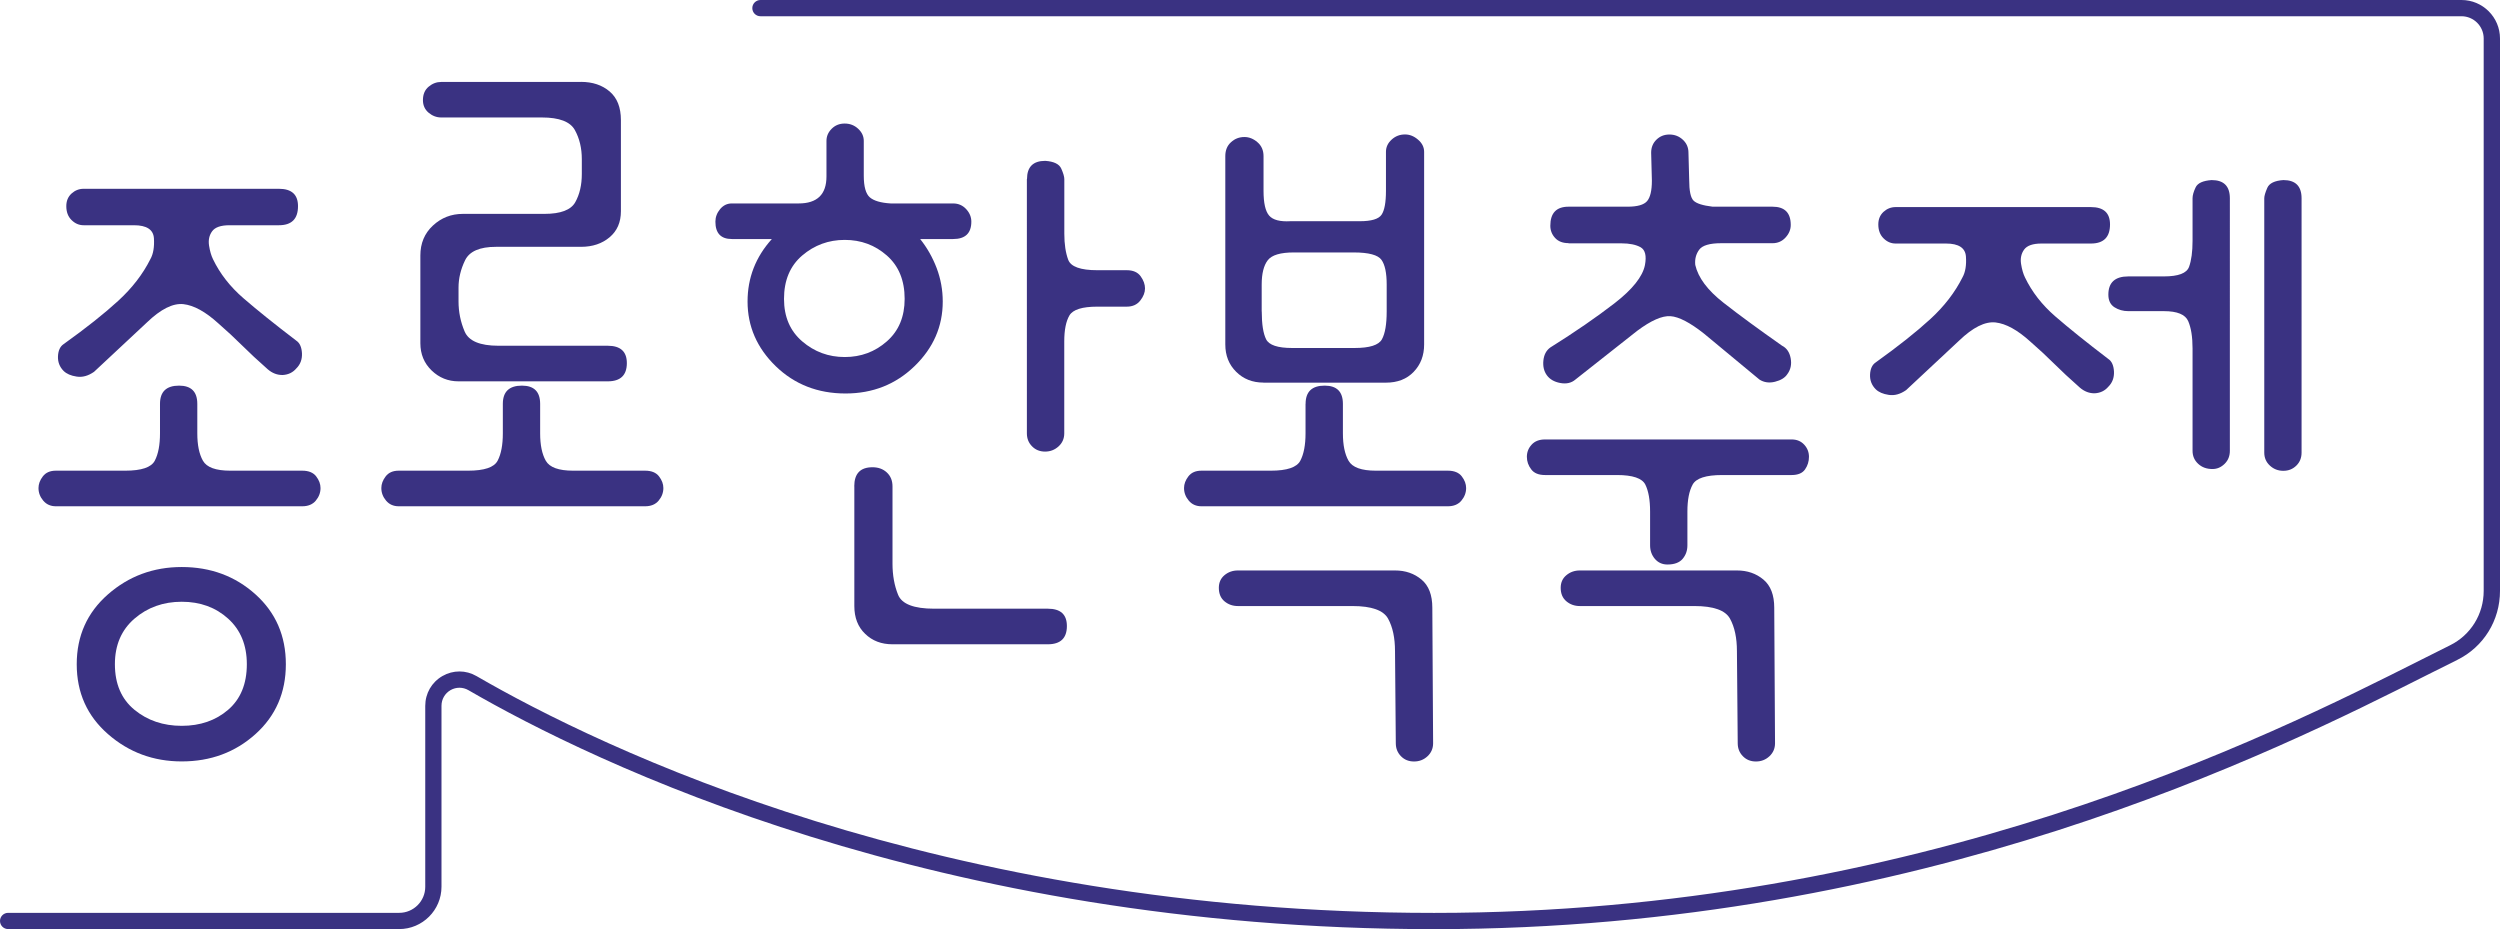 <?xml version="1.0" encoding="utf-8"?>
<!-- Generator: Adobe Illustrator 23.1.0, SVG Export Plug-In . SVG Version: 6.00 Build 0)  -->
<svg version="1.1" id="Layer_1" xmlns="http://www.w3.org/2000/svg" xmlns:xlink="http://www.w3.org/1999/xlink" x="0px" y="0px"
	 viewBox="0 0 378.6 140.71" style="enable-background:new 0 0 378.6 140.71;" xml:space="preserve">
<style type="text/css">
	.st0{fill:#3A3282;}
</style>
<g>
	<g>
		<path class="st0" d="M24.23,61.16c0-1.84,0.96-2.76,2.89-2.76c1.84,0,2.76,0.92,2.76,2.76v4.47c0,1.75,0.28,3.13,0.85,4.14
			c0.57,1.01,1.95,1.51,4.14,1.51h10.91c0.96,0,1.66,0.29,2.1,0.86c0.44,0.57,0.66,1.16,0.66,1.77c0,0.7-0.24,1.34-0.72,1.91
			c-0.48,0.57-1.16,0.85-2.04,0.85H8.46c-0.79,0-1.43-0.28-1.91-0.85c-0.48-0.57-0.72-1.2-0.72-1.91c0-0.61,0.22-1.2,0.66-1.77
			c0.44-0.57,1.09-0.86,1.97-0.86h10.51c2.45,0,3.94-0.5,4.47-1.51c0.53-1.01,0.79-2.39,0.79-4.14V61.16z M40.53,55.91
			c-1.49-1.31-2.78-2.52-3.88-3.61c-1.1-1.09-2.3-2.21-3.61-3.35c-1.93-1.75-3.68-2.71-5.26-2.89c-1.58-0.17-3.42,0.74-5.52,2.76
			l-8.02,7.49c-0.88,0.61-1.75,0.86-2.63,0.72c-0.88-0.13-1.53-0.42-1.97-0.85c-0.61-0.61-0.9-1.36-0.86-2.23
			c0.04-0.87,0.33-1.49,0.86-1.84c3.42-2.45,6.18-4.64,8.28-6.57c2.1-1.93,3.72-4.03,4.86-6.31c0.44-0.79,0.61-1.84,0.53-3.15
			c-0.09-1.31-1.1-1.97-3.02-1.97h-7.62c-0.7,0-1.31-0.26-1.84-0.79c-0.53-0.52-0.79-1.23-0.79-2.1c0-0.79,0.26-1.42,0.79-1.91
			c0.53-0.48,1.14-0.72,1.84-0.72h29.57c1.93,0,2.89,0.88,2.89,2.63c0,1.93-0.96,2.89-2.89,2.89h-7.49c-1.32,0-2.19,0.31-2.63,0.92
			c-0.44,0.61-0.59,1.34-0.46,2.17c0.13,0.83,0.33,1.51,0.59,2.04c1.05,2.19,2.58,4.16,4.6,5.91c2.02,1.75,4.69,3.9,8.02,6.44
			c0.53,0.35,0.81,0.99,0.86,1.91c0.04,0.92-0.24,1.69-0.86,2.3c-0.52,0.61-1.2,0.94-2.04,0.99C42,56.81,41.23,56.52,40.53,55.91z
			 M11.62,100.59c0-4.29,1.58-7.82,4.73-10.58c3.15-2.76,6.88-4.14,11.17-4.14c4.38,0,8.1,1.38,11.17,4.14
			c3.07,2.76,4.6,6.29,4.6,10.58c0,4.29-1.53,7.82-4.6,10.58c-3.07,2.76-6.79,4.14-11.17,4.14c-4.29,0-8.02-1.38-11.17-4.14
			C13.19,108.41,11.62,104.89,11.62,100.59z M17.4,100.59c0,2.98,0.99,5.28,2.96,6.9c1.97,1.62,4.36,2.43,7.16,2.43
			c2.8,0,5.15-0.81,7.03-2.43c1.88-1.62,2.83-3.92,2.83-6.9c0-2.89-0.94-5.19-2.83-6.9c-1.89-1.71-4.23-2.56-7.03-2.56
			c-2.8,0-5.19,0.86-7.16,2.56C18.38,95.4,17.4,97.7,17.4,100.59z"/>
		<path class="st0" d="M76.15,61.16c0-1.84,0.96-2.76,2.89-2.76c1.84,0,2.76,0.92,2.76,2.76v4.47c0,1.75,0.28,3.13,0.85,4.14
			c0.57,1.01,1.95,1.51,4.14,1.51H97.7c0.96,0,1.66,0.29,2.1,0.86c0.44,0.57,0.66,1.16,0.66,1.77c0,0.7-0.24,1.34-0.72,1.91
			c-0.48,0.57-1.16,0.85-2.04,0.85H60.38c-0.79,0-1.43-0.28-1.91-0.85c-0.48-0.57-0.72-1.2-0.72-1.91c0-0.61,0.22-1.2,0.66-1.77
			c0.44-0.57,1.09-0.86,1.97-0.86h10.51c2.45,0,3.94-0.5,4.47-1.51c0.53-1.01,0.79-2.39,0.79-4.14V61.16z M87.98,12.4
			c1.75,0,3.2,0.48,4.34,1.45c1.14,0.97,1.71,2.41,1.71,4.34v13.8c0,1.67-0.57,2.98-1.71,3.94c-1.14,0.96-2.58,1.45-4.34,1.45H75.1
			c-2.45,0-4.01,0.68-4.67,2.04c-0.66,1.36-0.99,2.74-0.99,4.14v2.1c0,1.58,0.31,3.09,0.92,4.53c0.61,1.45,2.32,2.17,5.12,2.17
			h16.56c1.93,0,2.89,0.88,2.89,2.63c0,1.84-0.97,2.76-2.89,2.76H69.44c-1.58,0-2.94-0.55-4.07-1.64c-1.14-1.1-1.71-2.48-1.71-4.14
			V38.69c0-1.84,0.63-3.35,1.9-4.53c1.27-1.18,2.78-1.77,4.54-1.77h12.35c2.45,0,4.01-0.59,4.67-1.77c0.66-1.18,0.99-2.61,0.99-4.27
			V24.1c0-1.66-0.35-3.13-1.05-4.4c-0.7-1.27-2.36-1.91-4.99-1.91H66.82c-0.7,0-1.34-0.24-1.91-0.72c-0.57-0.48-0.86-1.12-0.86-1.9
			c0-0.88,0.28-1.55,0.86-2.04c0.57-0.48,1.2-0.72,1.91-0.72H87.98z"/>
		<path class="st0" d="M113.21,45.66c0-3.59,1.23-6.75,3.68-9.46h-6.05c-1.67,0-2.5-0.88-2.5-2.63c0-0.7,0.24-1.33,0.72-1.91
			c0.48-0.57,1.07-0.85,1.77-0.85h10.12c2.8,0,4.21-1.36,4.21-4.08v-5.39c0-0.7,0.26-1.31,0.79-1.84c0.53-0.53,1.18-0.79,1.97-0.79
			c0.79,0,1.47,0.26,2.04,0.79c0.57,0.53,0.85,1.14,0.85,1.84v5.26c0,1.67,0.31,2.76,0.92,3.29c0.61,0.52,1.66,0.83,3.15,0.92h9.46
			c0.79,0,1.45,0.29,1.97,0.85c0.53,0.57,0.79,1.21,0.79,1.91c0,1.75-0.92,2.63-2.76,2.63h-4.99c1.05,1.31,1.88,2.78,2.5,4.4
			c0.61,1.62,0.92,3.31,0.92,5.06c0,3.77-1.42,7.03-4.27,9.79c-2.85,2.76-6.33,4.14-10.45,4.14c-4.21,0-7.73-1.38-10.58-4.14
			C114.63,52.69,113.21,49.42,113.21,45.66z M118.73,45.26c0,2.72,0.92,4.86,2.76,6.44c1.84,1.58,3.99,2.37,6.44,2.37
			c2.45,0,4.58-0.79,6.37-2.37c1.8-1.58,2.7-3.72,2.7-6.44c0-2.8-0.9-4.99-2.7-6.57c-1.8-1.58-3.92-2.36-6.37-2.36
			c-2.45,0-4.6,0.79-6.44,2.36S118.73,42.46,118.73,45.26z M129.37,73.65c0-1.93,0.92-2.89,2.76-2.89c0.87,0,1.6,0.26,2.17,0.79
			c0.57,0.53,0.86,1.23,0.86,2.1v11.7c0,1.75,0.28,3.33,0.85,4.73c0.57,1.4,2.39,2.1,5.45,2.1h17.22c1.93,0,2.89,0.87,2.89,2.63
			c0,1.84-0.97,2.76-2.89,2.76h-23.52c-1.67,0-3.05-0.52-4.14-1.58c-1.1-1.05-1.64-2.45-1.64-4.21V73.65z M155.53,27.12
			c0-1.84,0.92-2.76,2.76-2.76c1.31,0.09,2.12,0.48,2.43,1.18c0.31,0.7,0.46,1.23,0.46,1.58v7.76c0,0.09,0,0.26,0,0.52
			c0,1.58,0.2,2.89,0.59,3.94c0.39,1.05,1.86,1.58,4.4,1.58h4.47c0.96,0,1.66,0.31,2.1,0.92c0.44,0.61,0.66,1.23,0.66,1.84
			c0,0.61-0.24,1.23-0.72,1.84c-0.48,0.61-1.16,0.92-2.04,0.92h-4.47c-2.28,0-3.68,0.44-4.21,1.32c-0.52,0.88-0.79,2.19-0.79,3.94
			v13.93c0,0.79-0.29,1.45-0.86,1.97c-0.57,0.52-1.25,0.79-2.04,0.79c-0.79,0-1.45-0.26-1.97-0.79c-0.53-0.53-0.79-1.18-0.79-1.97
			V27.12z"/>
		<path class="st0" d="M197.72,61.16c0-1.84,0.96-2.76,2.89-2.76c1.84,0,2.76,0.92,2.76,2.76v4.47c0,1.75,0.28,3.13,0.85,4.14
			c0.57,1.01,1.95,1.51,4.14,1.51h10.91c0.96,0,1.66,0.29,2.1,0.86c0.44,0.57,0.66,1.16,0.66,1.77c0,0.7-0.24,1.34-0.72,1.91
			c-0.48,0.57-1.16,0.85-2.04,0.85h-37.33c-0.79,0-1.43-0.28-1.91-0.85c-0.48-0.57-0.72-1.2-0.72-1.91c0-0.61,0.22-1.2,0.66-1.77
			c0.44-0.57,1.09-0.86,1.97-0.86h10.51c2.45,0,3.94-0.5,4.47-1.51c0.53-1.01,0.79-2.39,0.79-4.14V61.16z M217.03,112.56
			c0,0.79-0.29,1.45-0.85,1.97c-0.57,0.53-1.25,0.79-2.04,0.79c-0.79,0-1.45-0.26-1.97-0.79c-0.52-0.53-0.79-1.18-0.79-1.97
			l-0.12-13.94c0-2.02-0.35-3.66-1.05-4.93c-0.7-1.27-2.5-1.91-5.39-1.91h-17.35c-0.79,0-1.47-0.24-2.04-0.72
			c-0.57-0.48-0.85-1.16-0.85-2.04c0-0.79,0.28-1.43,0.85-1.91c0.57-0.48,1.25-0.72,2.04-0.72h23.79c1.58,0,2.91,0.46,4.01,1.38
			c1.1,0.92,1.64,2.34,1.64,4.27L217.03,112.56z M191.34,57.94c-1.67,0-3.05-0.55-4.14-1.64c-1.1-1.09-1.64-2.47-1.64-4.14V23.64
			c0-0.87,0.28-1.58,0.86-2.1c0.57-0.53,1.25-0.79,2.04-0.79c0.7,0,1.36,0.26,1.97,0.79c0.61,0.52,0.92,1.23,0.92,2.1v5.26
			c0,1.84,0.28,3.09,0.85,3.75c0.57,0.66,1.64,0.94,3.22,0.85h10.52c1.75,0,2.85-0.33,3.29-0.99c0.44-0.66,0.66-1.86,0.66-3.61
			v-5.91c0-0.7,0.28-1.32,0.85-1.84c0.57-0.53,1.25-0.79,2.04-0.79c0.7,0,1.36,0.26,1.97,0.79c0.61,0.52,0.92,1.14,0.92,1.84v29.18
			c0,1.67-0.53,3.05-1.58,4.14c-1.05,1.1-2.45,1.64-4.21,1.64H191.34z M191.08,47.17c0,1.93,0.22,3.33,0.66,4.21
			c0.44,0.88,1.75,1.32,3.94,1.32h9.46c2.28,0,3.66-0.44,4.14-1.32c0.48-0.87,0.72-2.28,0.72-4.21v-4.08c0-1.75-0.26-3-0.79-3.74
			s-1.93-1.12-4.21-1.12h-9.07c-2.02,0-3.33,0.39-3.94,1.18c-0.61,0.79-0.92,2.02-0.92,3.68V47.17z"/>
		<path class="st0" d="M255.54,82.59c0,0.79-0.24,1.47-0.72,2.04c-0.48,0.57-1.25,0.86-2.3,0.86c-0.79,0-1.42-0.29-1.91-0.86
			c-0.48-0.57-0.72-1.25-0.72-2.04v-5.12c0-1.75-0.24-3.11-0.72-4.08c-0.48-0.96-1.91-1.45-4.27-1.45h-10.91
			c-0.97,0-1.67-0.28-2.1-0.86c-0.44-0.57-0.66-1.2-0.66-1.9s0.24-1.32,0.72-1.84c0.48-0.53,1.16-0.79,2.04-0.79h37.33
			c0.79,0,1.42,0.26,1.91,0.79c0.48,0.52,0.72,1.14,0.72,1.84s-0.2,1.34-0.59,1.9c-0.39,0.57-1.07,0.86-2.04,0.86H260.8
			c-2.45,0-3.94,0.48-4.47,1.45c-0.53,0.97-0.79,2.32-0.79,4.08V82.59z M237.54,36.82c-0.88,0-1.56-0.26-2.04-0.79
			c-0.48-0.52-0.72-1.14-0.72-1.84c0-1.93,0.92-2.89,2.76-2.89h8.94c1.49,0,2.47-0.28,2.96-0.85c0.48-0.57,0.72-1.6,0.72-3.09
			l-0.11-4.23c0-0.79,0.26-1.45,0.79-1.97c0.53-0.52,1.18-0.79,1.97-0.79c0.79,0,1.47,0.26,2.04,0.79c0.57,0.53,0.85,1.18,0.85,1.97
			l0.11,4.1c0,1.67,0.22,2.72,0.66,3.15c0.44,0.44,1.4,0.74,2.89,0.92h9.07c1.84,0,2.76,0.92,2.76,2.76c0,0.7-0.26,1.34-0.79,1.91
			c-0.52,0.57-1.18,0.86-1.97,0.86h-7.76c-1.75,0-2.87,0.33-3.35,0.99c-0.48,0.66-0.68,1.42-0.59,2.3c0.44,1.93,1.86,3.83,4.27,5.72
			c2.41,1.89,5.37,4.05,8.87,6.51c0.7,0.35,1.14,0.99,1.31,1.91c0.17,0.92,0,1.73-0.53,2.43c-0.35,0.52-0.96,0.9-1.84,1.12
			c-0.88,0.22-1.67,0.11-2.36-0.33l-8.41-6.97c-2.1-1.66-3.79-2.54-5.06-2.63c-1.27-0.09-2.96,0.66-5.06,2.23l-9.33,7.36
			c-0.61,0.53-1.38,0.7-2.3,0.53c-0.92-0.17-1.6-0.57-2.04-1.18c-0.44-0.61-0.61-1.36-0.52-2.23c0.09-0.87,0.44-1.53,1.05-1.97
			c3.77-2.36,7.01-4.6,9.73-6.7c2.71-2.1,4.25-4.03,4.6-5.78c0.26-1.4,0.04-2.3-0.66-2.7c-0.7-0.39-1.67-0.59-2.89-0.59H237.54z
			 M268.81,112.56c0,0.79-0.29,1.45-0.85,1.97c-0.57,0.53-1.25,0.79-2.04,0.79c-0.79,0-1.45-0.26-1.97-0.79
			c-0.52-0.53-0.79-1.18-0.79-1.97l-0.12-13.94c0-2.02-0.35-3.66-1.05-4.93c-0.7-1.27-2.5-1.91-5.39-1.91h-17.35
			c-0.79,0-1.47-0.24-2.04-0.72c-0.57-0.48-0.86-1.16-0.86-2.04c0-0.79,0.28-1.43,0.86-1.91c0.57-0.48,1.25-0.72,2.04-0.72h23.79
			c1.58,0,2.91,0.46,4.01,1.38c1.1,0.92,1.64,2.34,1.64,4.27L268.81,112.56z"/>
		<path class="st0" d="M314.95,58.68c-1.49-1.31-2.78-2.52-3.88-3.61c-1.1-1.09-2.3-2.21-3.61-3.35c-1.93-1.75-3.68-2.71-5.26-2.89
			c-1.58-0.17-3.42,0.74-5.52,2.76l-8.02,7.49c-0.88,0.61-1.75,0.86-2.63,0.72c-0.88-0.13-1.53-0.42-1.97-0.85
			c-0.61-0.61-0.9-1.36-0.86-2.23c0.04-0.87,0.33-1.49,0.86-1.84c3.42-2.45,6.18-4.64,8.28-6.57c2.1-1.93,3.72-4.03,4.86-6.31
			c0.44-0.79,0.61-1.84,0.52-3.15c-0.09-1.31-1.1-1.97-3.02-1.97h-7.62c-0.7,0-1.31-0.26-1.84-0.79c-0.53-0.52-0.79-1.23-0.79-2.1
			c0-0.79,0.26-1.42,0.79-1.91c0.53-0.48,1.14-0.72,1.84-0.72h29.57c1.93,0,2.89,0.88,2.89,2.63c0,1.93-0.97,2.89-2.89,2.89h-7.49
			c-1.31,0-2.19,0.31-2.63,0.92c-0.44,0.61-0.59,1.34-0.46,2.17c0.13,0.83,0.33,1.51,0.59,2.04c1.05,2.19,2.58,4.16,4.6,5.91
			c2.02,1.75,4.69,3.9,8.02,6.44c0.53,0.35,0.81,0.99,0.86,1.91c0.04,0.92-0.24,1.69-0.86,2.3c-0.52,0.61-1.2,0.94-2.04,0.99
			C316.42,59.58,315.65,59.29,314.95,58.68z M337.69,68.27c0,0.79-0.26,1.45-0.79,1.97c-0.53,0.52-1.14,0.79-1.84,0.79
			c-0.88,0-1.6-0.26-2.17-0.79c-0.57-0.53-0.85-1.18-0.85-1.97V52.77c0-1.75-0.22-3.13-0.66-4.14c-0.44-1.01-1.67-1.51-3.68-1.51
			h-5.39c-0.79,0-1.49-0.2-2.1-0.59c-0.61-0.39-0.92-1.03-0.92-1.91c0-1.84,1.01-2.76,3.02-2.76h5.39c2.19,0,3.46-0.48,3.81-1.45
			c0.35-0.96,0.53-2.28,0.53-3.94c0-0.26,0-0.44,0-0.52v-5.92c0-0.44,0.15-0.99,0.46-1.64c0.3-0.66,1.12-1.03,2.43-1.12
			c1.84,0,2.76,0.92,2.76,2.76V68.27z M348.55,68.54c0,0.79-0.26,1.45-0.79,1.97c-0.53,0.52-1.18,0.79-1.97,0.79
			c-0.79,0-1.47-0.26-2.04-0.79c-0.57-0.53-0.85-1.18-0.85-1.97V30.03c0-0.35,0.15-0.87,0.46-1.58c0.3-0.7,1.12-1.09,2.43-1.18
			c1.84,0,2.76,0.92,2.76,2.76V68.54z"/>
		<g>
			<path class="st0" d="M217.19,140.71c-75.62,0-127.47-25.31-146.25-36.19c-0.85-0.49-1.86-0.49-2.71-0.01
				c-0.86,0.5-1.37,1.39-1.37,2.38v27.4c0,3.53-2.88,6.41-6.41,6.41H1.23c-0.68,0-1.23-0.55-1.23-1.23s0.55-1.23,1.23-1.23h59.23
				c2.17,0,3.94-1.77,3.94-3.94v-27.4c0-1.89,0.97-3.58,2.6-4.52c1.62-0.93,3.55-0.93,5.17,0.01
				c18.61,10.78,69.99,35.86,145.01,35.86c73.4,0,126.66-26.84,149.41-38.3c1.63-0.82,3.11-1.57,4.43-2.22
				c3.15-1.55,5.11-4.72,5.11-8.25V5.83c0-1.86-1.51-3.37-3.37-3.37h-257.6c-0.68,0-1.23-0.55-1.23-1.23S114.49,0,115.17,0h257.6
				c3.22,0,5.83,2.62,5.83,5.83v83.65c0,4.48-2.48,8.49-6.48,10.46c-1.32,0.65-2.79,1.39-4.42,2.21
				C344.8,113.69,291.17,140.71,217.19,140.71z"/>
		</g>
	</g>
</g>
</svg>
